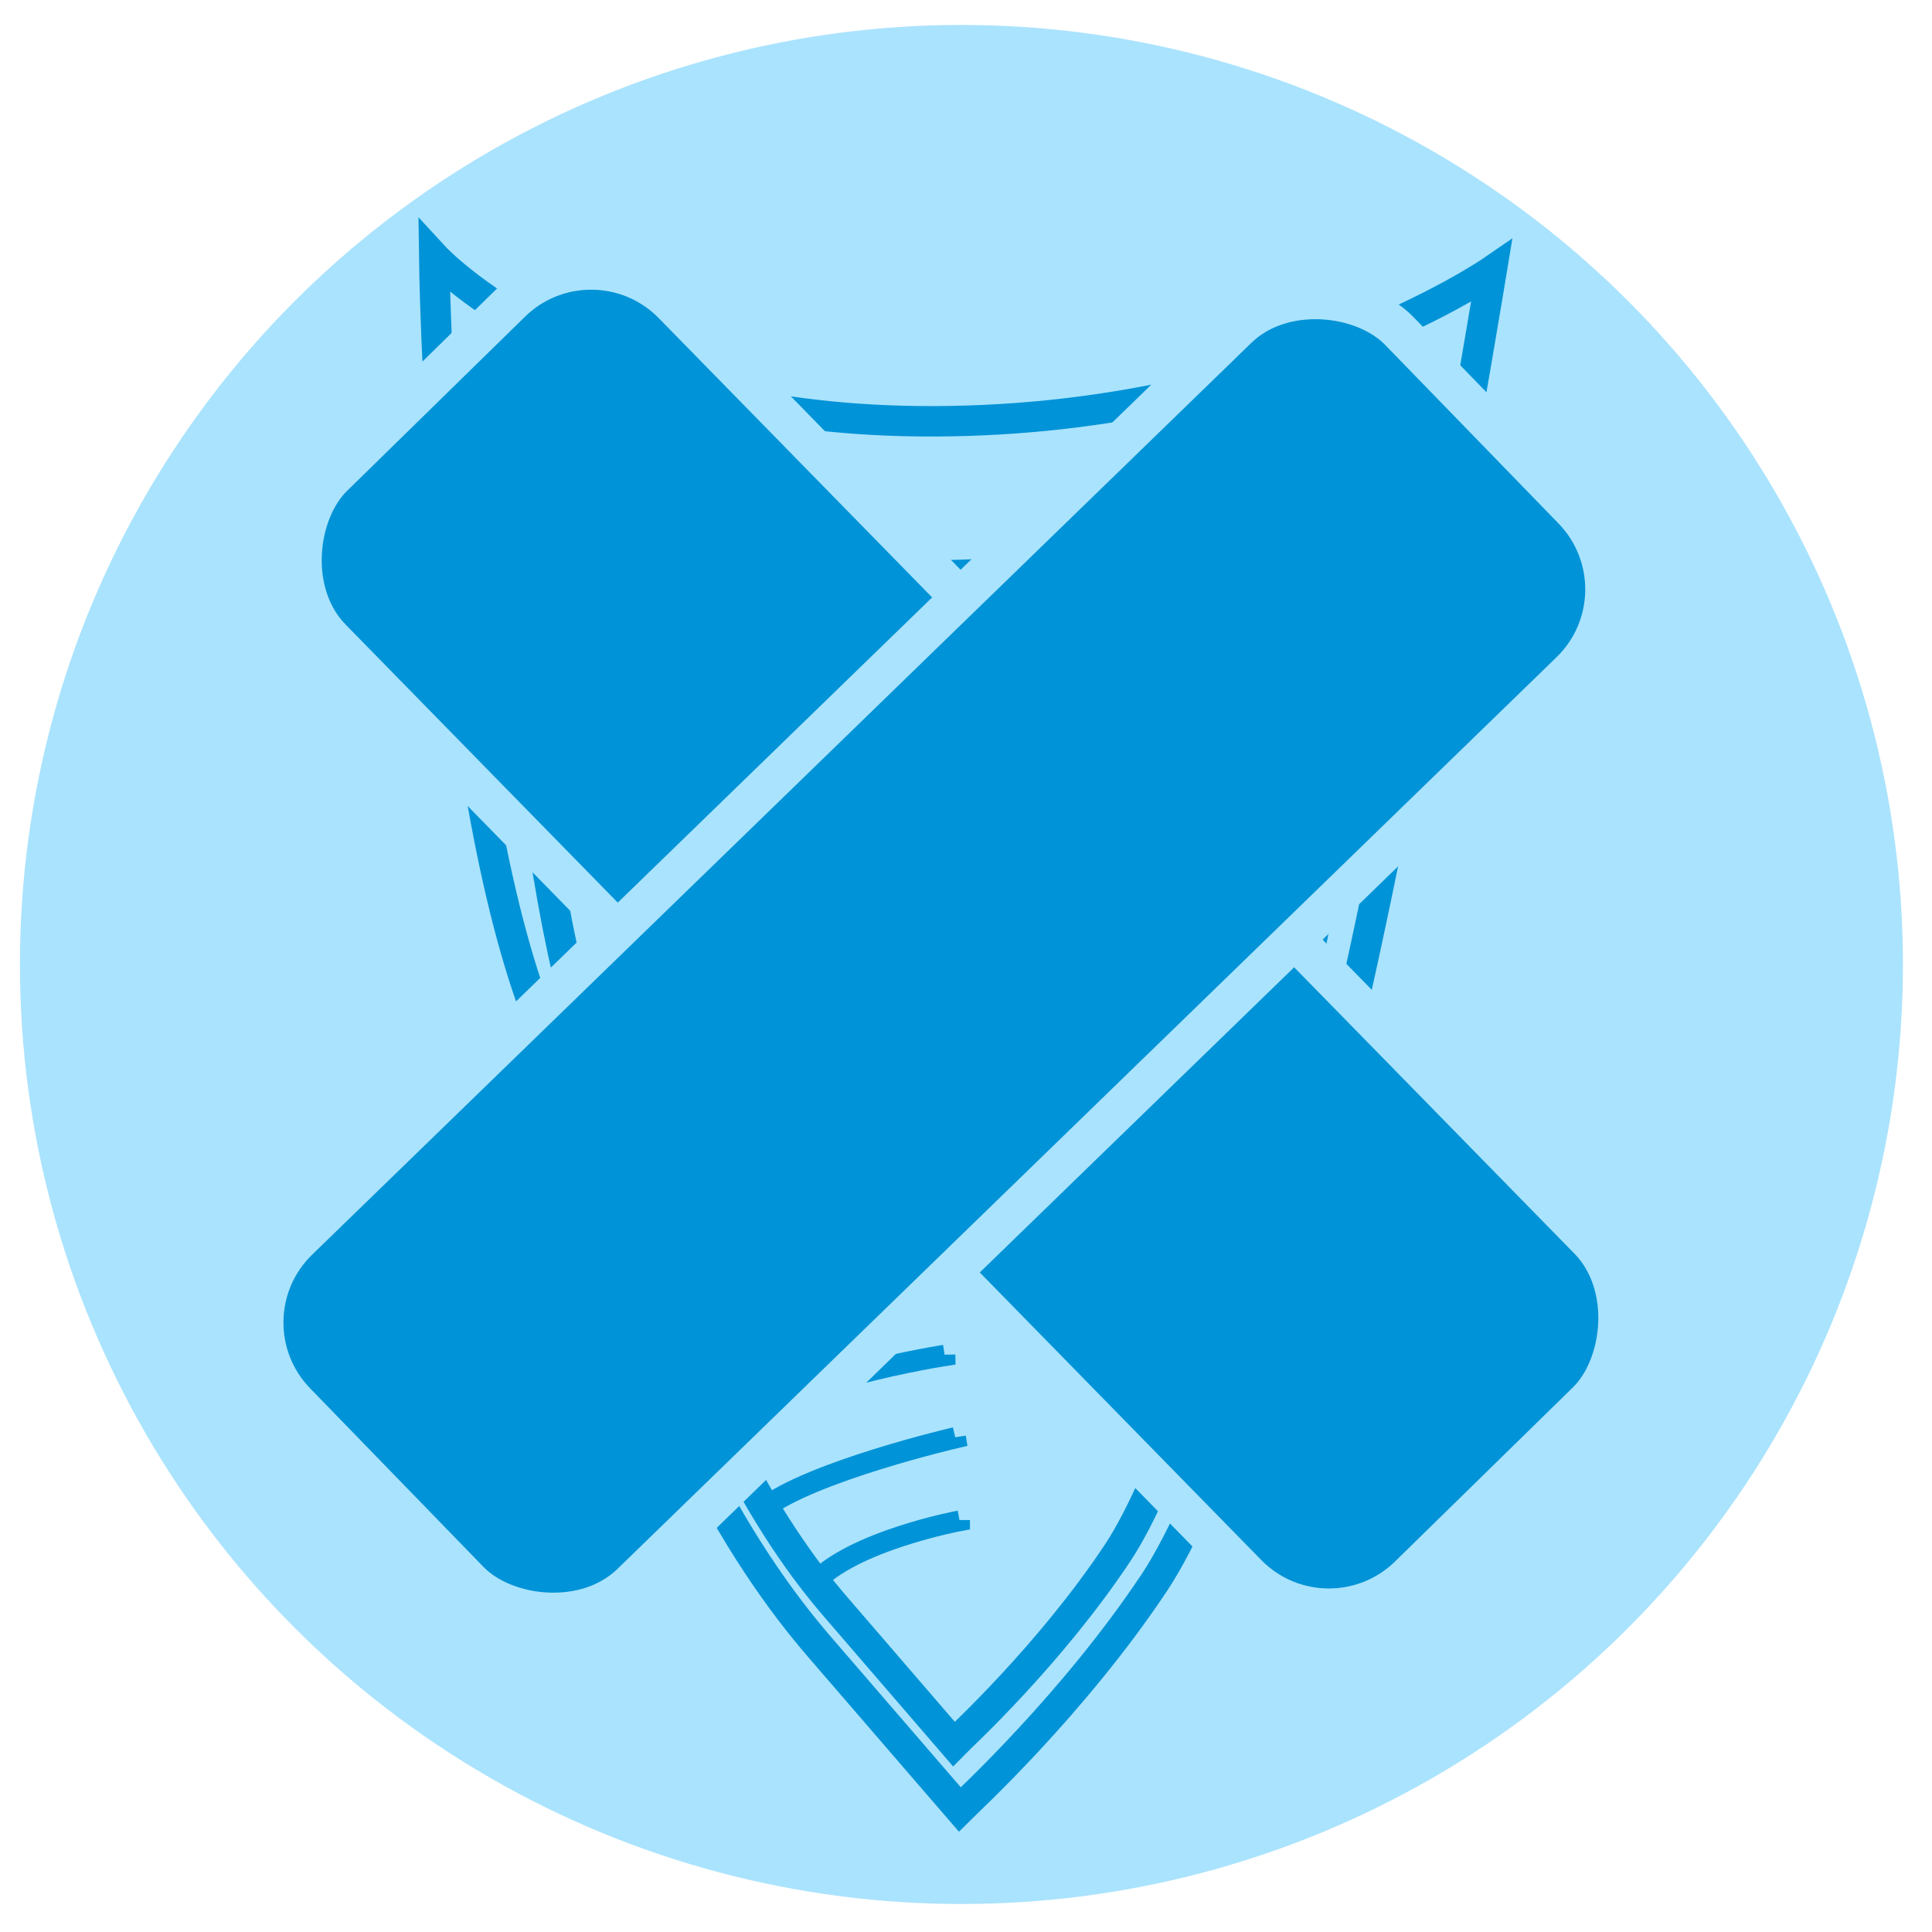 <?xml version="1.0" encoding="UTF-8" standalone="no"?>
<!-- Created with Inkscape (http://www.inkscape.org/) -->

<svg
   xmlns:dc="http://purl.org/dc/elements/1.1/"
   xmlns:cc="http://creativecommons.org/ns#"
   xmlns:rdf="http://www.w3.org/1999/02/22-rdf-syntax-ns#"
   xmlns:svg="http://www.w3.org/2000/svg"
   xmlns="http://www.w3.org/2000/svg"
   xmlns:sodipodi="http://sodipodi.sourceforge.net/DTD/sodipodi-0.dtd"
   xmlns:inkscape="http://www.inkscape.org/namespaces/inkscape"
   width="48"
   height="48"
   viewBox="0 0 12.7 12.7"
   version="1.1"
   id="svg6822"
   inkscape:version="0.92.1 r15371"
   sodipodi:docname="6.svg">
  <defs
     id="defs6816" />
  <sodipodi:namedview
     id="base"
     pagecolor="#ffffff"
     bordercolor="#666666"
     borderopacity="1.0"
     inkscape:pageopacity="0.0"
     inkscape:pageshadow="2"
     inkscape:zoom="5.6568543"
     inkscape:cx="-36.676292"
     inkscape:cy="21.402088"
     inkscape:document-units="mm"
     inkscape:current-layer="layer1"
     showgrid="false"
     inkscape:window-width="1920"
     inkscape:window-height="1015"
     inkscape:window-x="0"
     inkscape:window-y="0"
     inkscape:window-maximized="1"
     units="px" />
  <g
     inkscape:label="Layer 1"
     inkscape:groupmode="layer"
     id="layer1"
     transform="translate(0,-284.3)">
    <ellipse
       style="display:inline;opacity:1;fill:#aae3fd;fill-opacity:1;stroke:none;stroke-width:0.111;stroke-miterlimit:4;stroke-dasharray:none;stroke-opacity:1"
       id="path4506-3-3-3"
       cx="6.32"
       cy="290.64"
       rx="6.189"
       ry="6.176"
       inkscape:export-xdpi="306.733"
       inkscape:export-ydpi="306.733" />
    <path
       style="display:inline;fill:none;fill-rule:evenodd;stroke:#000000;stroke-width:0.2;stroke-linecap:butt;stroke-linejoin:miter;stroke-miterlimit:4;stroke-dasharray:none;stroke-opacity:1"
       d="m 3.434,287.086 c 0,0 0.034,2.684 0.539,4.111 0.573,2.179 1.175,3.096 1.595,3.583 l 0.775,0.898 c 0.04,-0.041 0.631,-0.584 1.078,-1.258 0.311,-0.468 0.736,-1.706 1.011,-2.83 0.384,-1.568 0.854,-4.425 0.854,-4.425 0,0 -1.234,0.85 -3.167,0.831 -1.864,-0.019 -2.684,-0.91 -2.684,-0.91 z"
       id="path4577-6-3-6"
       inkscape:connector-curvature="0"
       sodipodi:nodetypes="ccscsscsc"
       inkscape:export-xdpi="306.733"
       inkscape:export-ydpi="306.733" />
    <path
       style="display:inline;fill:none;fill-rule:evenodd;stroke:#000000;stroke-width:0.109;stroke-linecap:butt;stroke-linejoin:miter;stroke-miterlimit:4;stroke-dasharray:none;stroke-opacity:1"
       d="m 5.729,295.187 c 0.165,-0.147 0.627,-0.215 0.627,-0.215 v -0.003"
       id="path5229-0-1"
       inkscape:connector-curvature="0"
       inkscape:export-xdpi="306.733"
       inkscape:export-ydpi="306.733" />
    <path
       style="display:inline;fill:#aae3fd;fill-opacity:1;fill-rule:evenodd;stroke:#0093d7;stroke-width:0.2;stroke-linecap:butt;stroke-linejoin:miter;stroke-miterlimit:4;stroke-dasharray:none;stroke-opacity:1"
       d="m 2.854,285.988 c 0,0 0.04,3.189 0.64,4.883 0.68,2.588 1.395,3.677 1.894,4.256 l 0.921,1.067 c 0.048,-0.048 0.749,-0.693 1.281,-1.494 0.369,-0.556 0.874,-2.026 1.201,-3.362 0.456,-1.863 1.014,-5.256 1.014,-5.256 0,0 -1.466,1.01 -3.762,0.987 -2.215,-0.022 -3.189,-1.081 -3.189,-1.081 z"
       id="path4577-2"
       inkscape:connector-curvature="0"
       sodipodi:nodetypes="ccscsscsc"
       inkscape:export-xdpi="306.733"
       inkscape:export-ydpi="306.733" />
    <path
       style="display:inline;fill:#aae3fd;fill-rule:evenodd;stroke:#0093d7;stroke-width:0.2;stroke-linecap:butt;stroke-linejoin:miter;stroke-miterlimit:4;stroke-dasharray:none;stroke-opacity:1;fill-opacity:1"
       d="m 3.361,287.171 c 0,0 0.034,2.684 0.539,4.111 0.573,2.179 1.175,3.096 1.595,3.583 l 0.775,0.899 c 0.04,-0.041 0.631,-0.584 1.078,-1.258 0.311,-0.468 0.736,-1.706 1.011,-2.83 0.384,-1.568 0.854,-4.425 0.854,-4.425 0,0 -1.234,0.85 -3.167,0.831 -1.864,-0.019 -2.684,-0.91 -2.684,-0.91 z"
       id="path4577-6-9"
       inkscape:connector-curvature="0"
       sodipodi:nodetypes="ccscsscsc"
       inkscape:export-xdpi="306.733"
       inkscape:export-ydpi="306.733" />
    <path
       style="display:inline;fill:none;fill-rule:evenodd;stroke:#000000;stroke-width:0.14;stroke-linecap:butt;stroke-linejoin:miter;stroke-miterlimit:4;stroke-dasharray:none;stroke-opacity:1"
       d="m 4.481,292.919 c 0.398,-0.347 1.515,-0.508 1.515,-0.508 v -0.006"
       id="path5229-94"
       inkscape:connector-curvature="0"
       inkscape:export-xdpi="306.733"
       inkscape:export-ydpi="306.733" />
    <path
       style="display:inline;fill:none;fill-rule:evenodd;stroke:#000000;stroke-width:0.14;stroke-linecap:butt;stroke-linejoin:miter;stroke-miterlimit:4;stroke-dasharray:none;stroke-opacity:1"
       d="m 4.603,293.312 c 0.397,-0.343 1.509,-0.502 1.509,-0.502 v -0.006"
       id="path5229-2-7"
       inkscape:connector-curvature="0"
       inkscape:export-xdpi="306.733"
       inkscape:export-ydpi="306.733" />
    <path
       style="display:inline;fill:none;fill-rule:evenodd;stroke:#0093d7;stroke-width:0.14;stroke-linecap:butt;stroke-linejoin:miter;stroke-miterlimit:4;stroke-dasharray:none;stroke-opacity:1"
       d="m 4.799,293.686 c 0.368,-0.315 1.411,-0.476 1.411,-0.476 l -1.055e-4,-0.005"
       id="path5229-9-8"
       inkscape:connector-curvature="0"
       inkscape:export-xdpi="306.733"
       inkscape:export-ydpi="306.733" />
    <path
       style="display:inline;fill:none;fill-rule:evenodd;stroke:#0093d7;stroke-width:0.14;stroke-linecap:butt;stroke-linejoin:miter;stroke-miterlimit:4;stroke-dasharray:none;stroke-opacity:1"
       d="m 5.017,294.218 c 0.316,-0.246 1.263,-0.467 1.263,-0.467 l -4.792e-4,-0.003"
       id="path5229-1-4"
       inkscape:connector-curvature="0"
       inkscape:export-xdpi="306.733"
       inkscape:export-ydpi="306.733" />
    <path
       style="display:inline;fill:none;fill-rule:evenodd;stroke:#0093d7;stroke-width:0.136;stroke-linecap:butt;stroke-linejoin:miter;stroke-miterlimit:4;stroke-dasharray:none;stroke-opacity:1"
       d="m 5.345,294.713 c 0.253,-0.284 0.963,-0.416 0.963,-0.416 v -0.005"
       id="path5229-27-5"
       inkscape:connector-curvature="0"
       inkscape:export-xdpi="306.733"
       inkscape:export-ydpi="306.733" />
    <path
       style="display:inline;fill:none;fill-rule:evenodd;stroke:#000000;stroke-width:0.14;stroke-linecap:butt;stroke-linejoin:miter;stroke-miterlimit:4;stroke-dasharray:none;stroke-opacity:1"
       d="m 4.263,292.465 c 0.397,-0.343 1.509,-0.502 1.509,-0.502 v -0.006"
       id="path5229-2-9-0"
       inkscape:connector-curvature="0"
       inkscape:export-xdpi="306.733"
       inkscape:export-ydpi="306.733" />
    <rect
       style="display:inline;opacity:1;fill:#0093d7;fill-opacity:1;stroke:#aae3fd;stroke-width:0.261;stroke-miterlimit:4;stroke-dasharray:none;stroke-opacity:1"
       id="rect6249"
       width="10.109"
       height="3.141"
       x="206.941"
       y="197.106"
       ry="0.752"
       transform="rotate(45.613)"
       inkscape:export-xdpi="306.733"
       inkscape:export-ydpi="306.733" />
    <rect
       style="display:inline;opacity:1;fill:#0093d7;fill-opacity:1;stroke:#aae3fd;stroke-width:0.261;stroke-miterlimit:4;stroke-dasharray:none;stroke-opacity:1"
       id="rect6249-0"
       width="10.109"
       height="3.141"
       x="192.949"
       y="-214.341"
       ry="0.752"
       transform="rotate(135.848)"
       inkscape:export-xdpi="306.733"
       inkscape:export-ydpi="306.733" />
  </g>
</svg>
